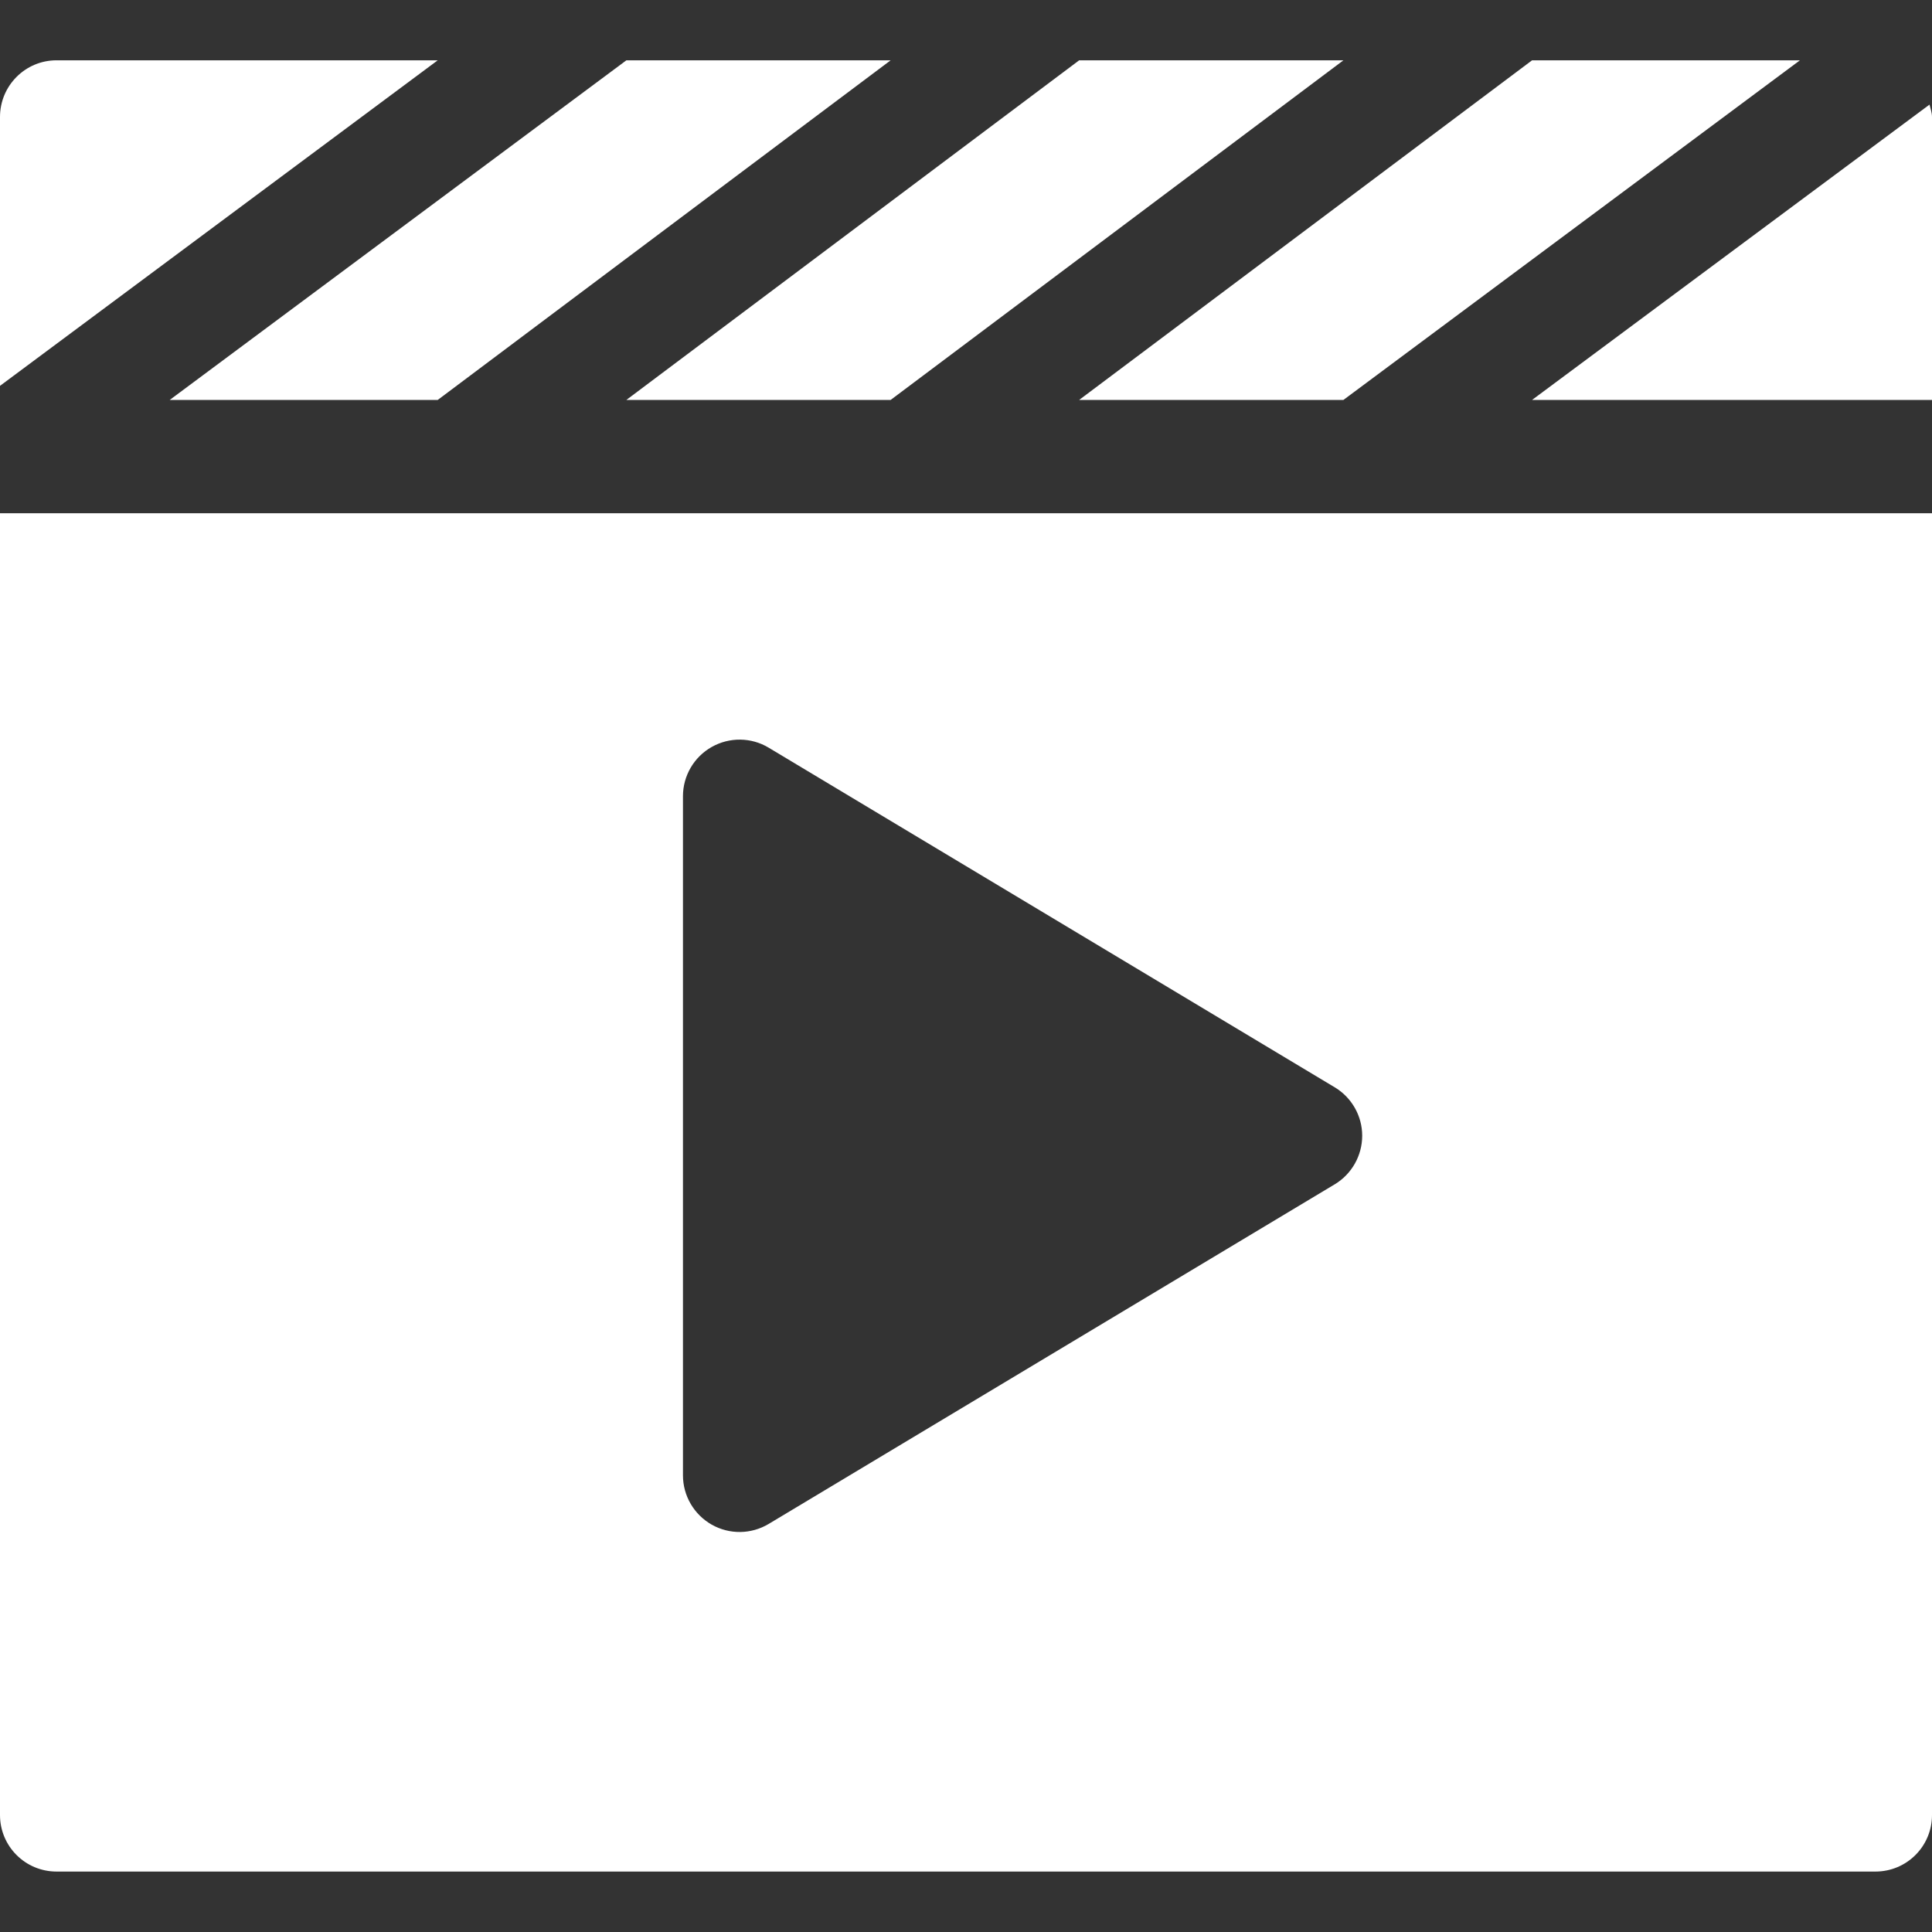<svg width="14" height="14" viewBox="0 0 14 14" fill="none" xmlns="http://www.w3.org/2000/svg">
<rect x="0" y="0" width="14" height="14" fill="#333333" stroke="none"/>
<g clip-path="url(#clip0)">
<path d="M9.735 0.437H7.82L4.539 2.898H6.454L9.735 0.437Z" fill="white"/>
<path d="M13.043 0.437H11.102L7.82 2.898H9.735L13.043 0.437Z" fill="white"/>
<path d="M11.102 2.898H14V0.848C14 0.816 13.989 0.788 13.982 0.758L11.102 2.898Z" fill="white"/>
<path d="M1.23 2.898H3.172L6.454 0.437H4.539L1.23 2.898Z" fill="white"/>
<path d="M0 13.152C0 13.379 0.183 13.562 0.41 13.562H13.59C13.817 13.562 14 13.379 14 13.152V3.719H0V13.152ZM4.949 5.769C4.949 5.622 5.029 5.485 5.157 5.413C5.286 5.34 5.444 5.342 5.57 5.418L9.672 7.879C9.795 7.953 9.871 8.086 9.871 8.23C9.871 8.374 9.795 8.508 9.672 8.582L5.57 11.043C5.443 11.119 5.286 11.121 5.157 11.048C5.029 10.975 4.949 10.839 4.949 10.691V5.769Z" fill="white"/>
<path d="M0.41 0.437C0.183 0.437 0 0.621 0 0.848V2.796L3.172 0.437H0.41Z" fill="white"/>
</g>
<defs>
<clipPath id="clip0">
<rect width="14" height="14" fill="white" transform="translate(0 -0)"/>
</clipPath>
</defs>
</svg>
